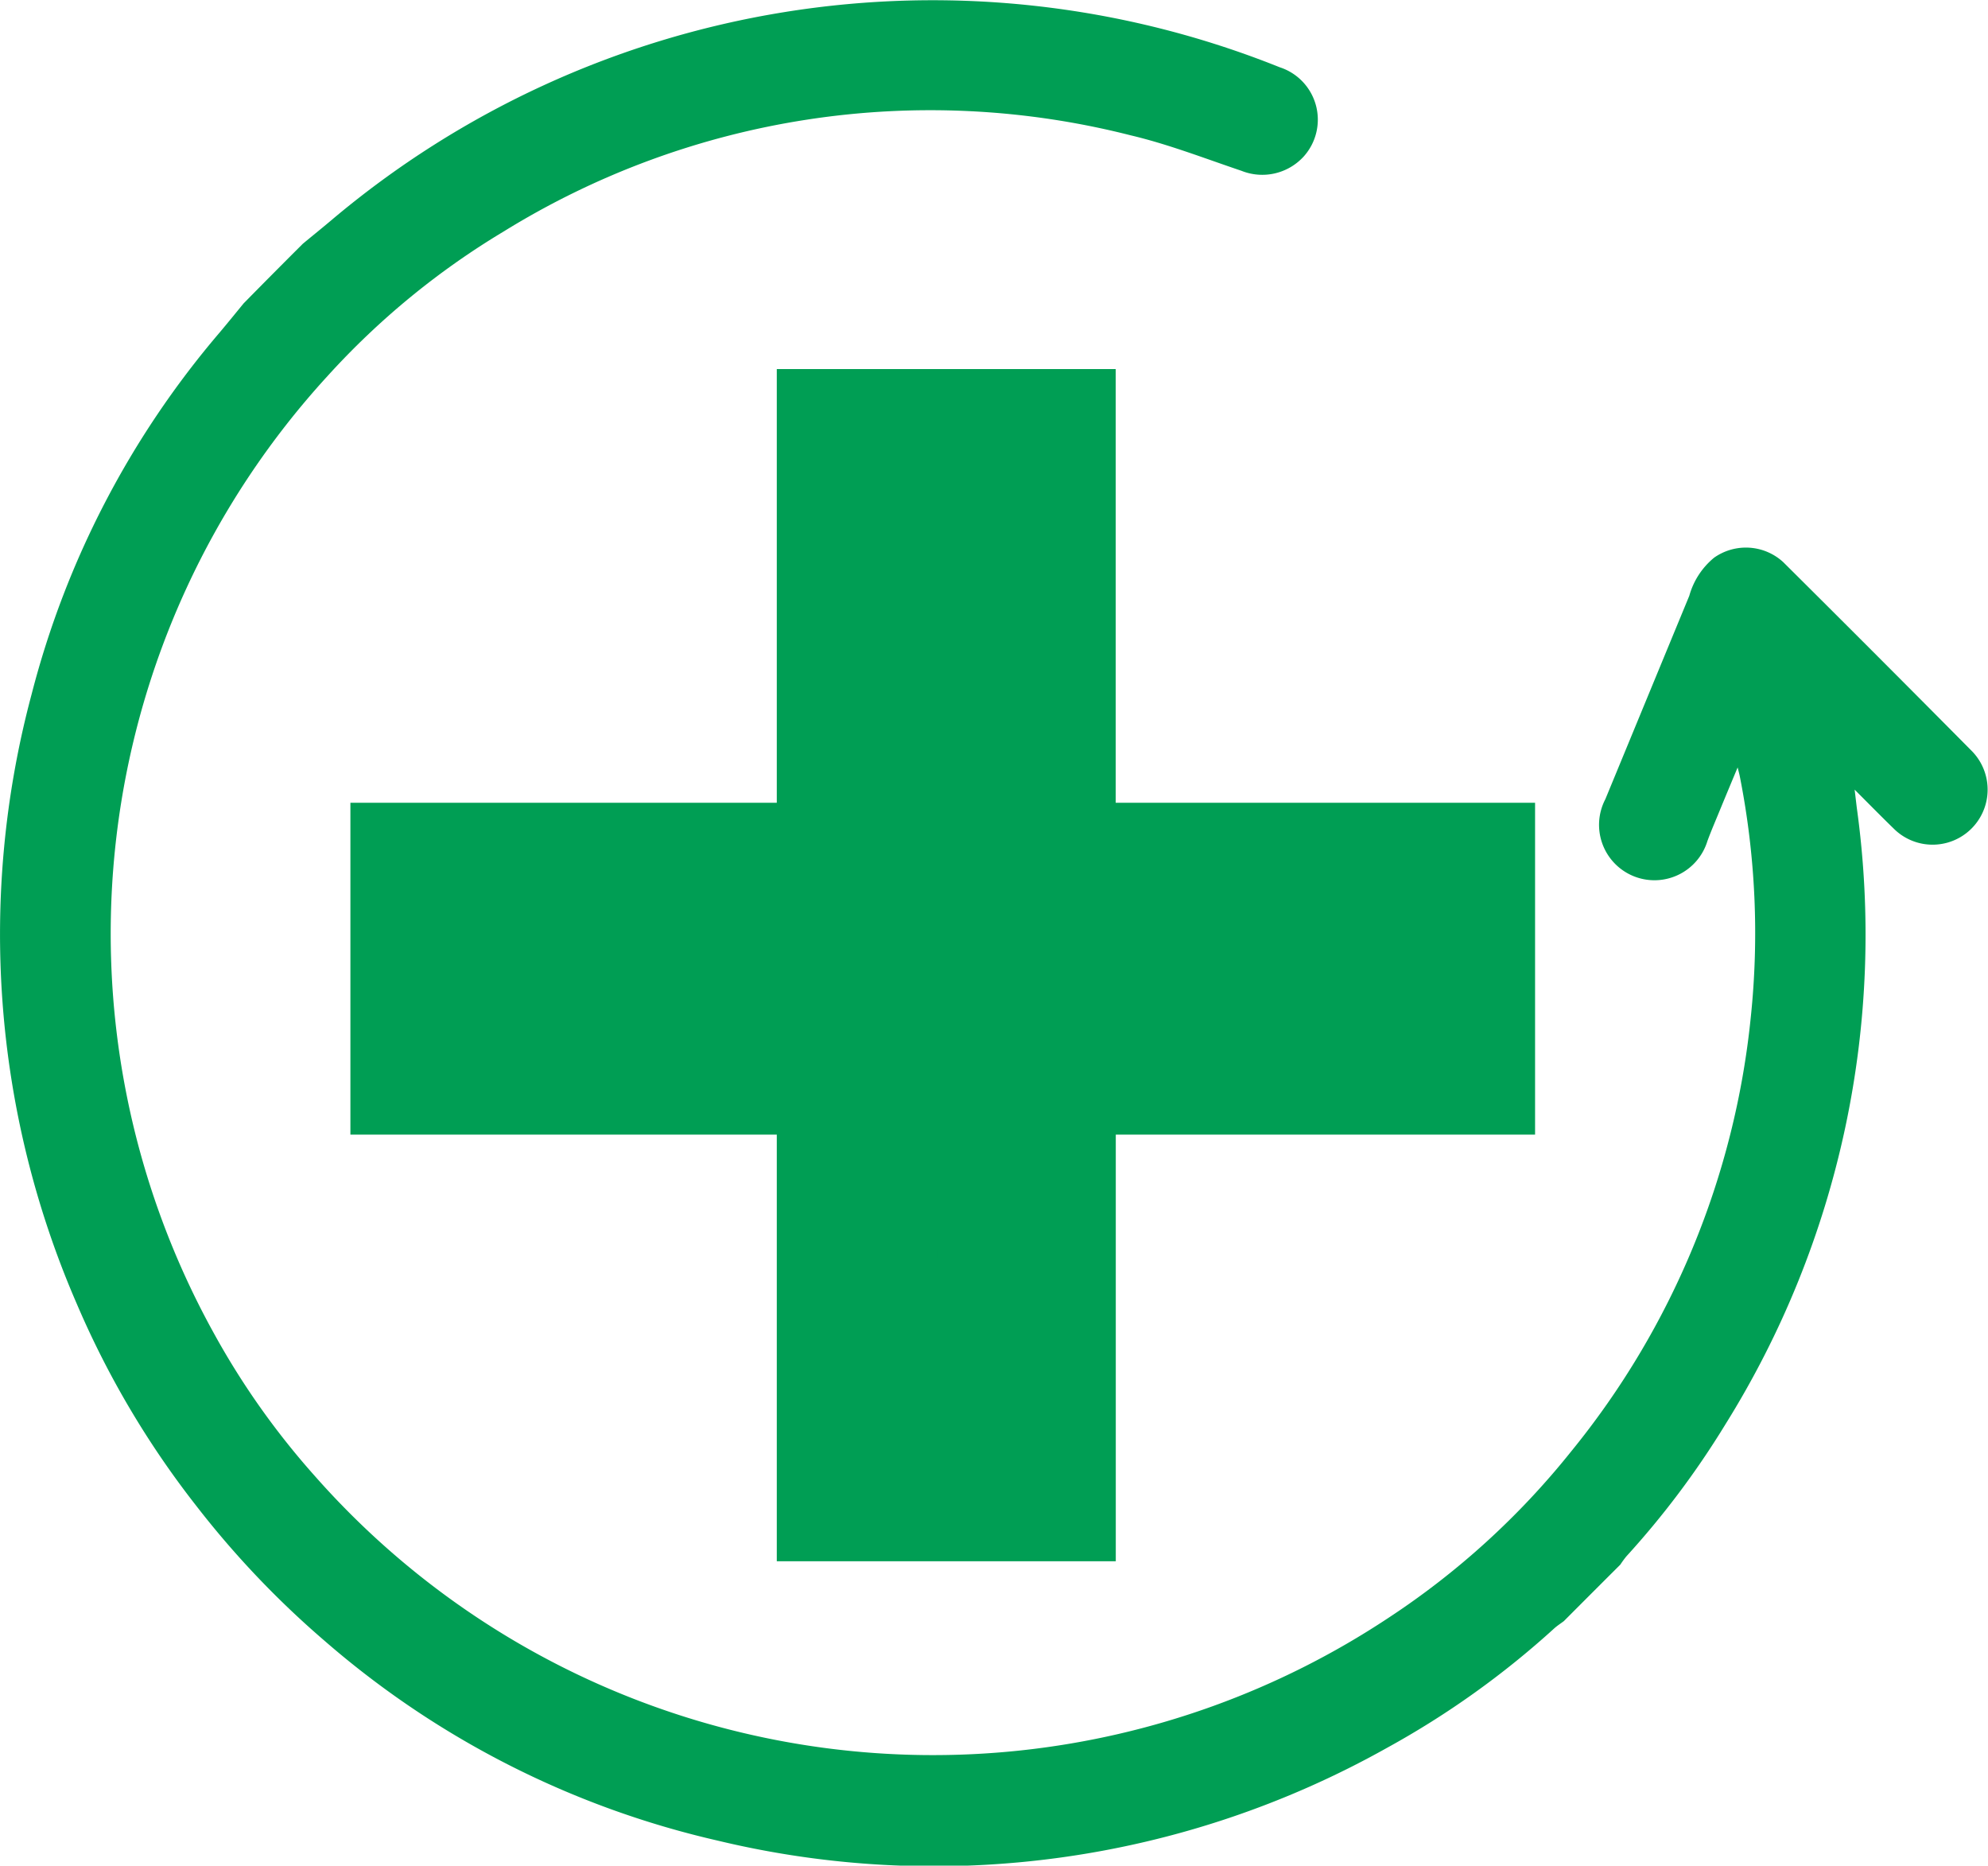 <svg xmlns="http://www.w3.org/2000/svg" width="44.792" height="42.025" viewBox="0 0 44.792 42.025">
  <g id="sterlise" transform="translate(-39.298 -299.665)">
    <path id="Path_279" data-name="Path 279" d="M46.12,305.157c.213-.177.43-.351.642-.53a21,21,0,0,1,21.369-3.447,1.241,1.241,0,0,1,.545,2.006,1.263,1.263,0,0,1-1.408.326c-.83-.28-1.651-.6-2.5-.8a18.281,18.281,0,0,0-14.129,2.172,17.5,17.5,0,0,0-3.958,3.248A18.59,18.59,0,0,0,44.1,329.667a17.447,17.447,0,0,0,2.288,3.242,18.573,18.573,0,0,0,24.192,3.2,17.715,17.715,0,0,0,4.117-3.748,18.4,18.4,0,0,0,4.048-9.781,18.161,18.161,0,0,0-.245-5.416c-.01-.054-.025-.107-.051-.212-.15.359-.28.671-.409.984-.092.225-.188.446-.272.674a1.248,1.248,0,1,1-2.3-.942q.946-2.292,1.892-4.583a1.7,1.7,0,0,1,.559-.858,1.243,1.243,0,0,1,1.557.1q2.136,2.122,4.257,4.263a1.24,1.24,0,0,1-1.769,1.738c-.279-.271-.553-.55-.879-.876.022.18.035.295.049.41a20.838,20.838,0,0,1-2.972,13.906,19.421,19.421,0,0,1-2.22,2.955,2.11,2.11,0,0,0-.136.186q-.638.636-1.273,1.273c-.073.055-.152.105-.219.166a19.635,19.635,0,0,1-3.768,2.69,20.866,20.866,0,0,1-15.082,2.087,20.448,20.448,0,0,1-8.866-4.511,20.758,20.758,0,0,1-2.886-3.04,20.316,20.316,0,0,1-2.679-4.528,20.9,20.9,0,0,1-1.022-13.746,20.352,20.352,0,0,1,4.234-8.143c.183-.217.362-.438.543-.659Q45.452,305.823,46.12,305.157Z" fill="#009e54" fill-rule="evenodd"/>
    <g id="Group_128" data-name="Group 128">
      <g id="Group_127" data-name="Group 127">
        <path id="Path_282" data-name="Path 282" d="M72.071,319.564v3.844H62.622v9.608h-4v-9.608H49.009v-3.844h9.609v-9.77h4v9.77Z" fill="#009e54"/>
        <path id="Path_283" data-name="Path 283" d="M64.438,334.833H56.8v-9.61H47.193v-7.475H56.8v-9.77h7.636v9.77h9.449v7.475H64.438Zm-4-3.632h.372v-9.61h9.449v-.212H60.806V311.61h-.372v9.769H50.825v.212h9.609Z" fill="#009e54"/>
      </g>
    </g>
  </g>
</svg>

